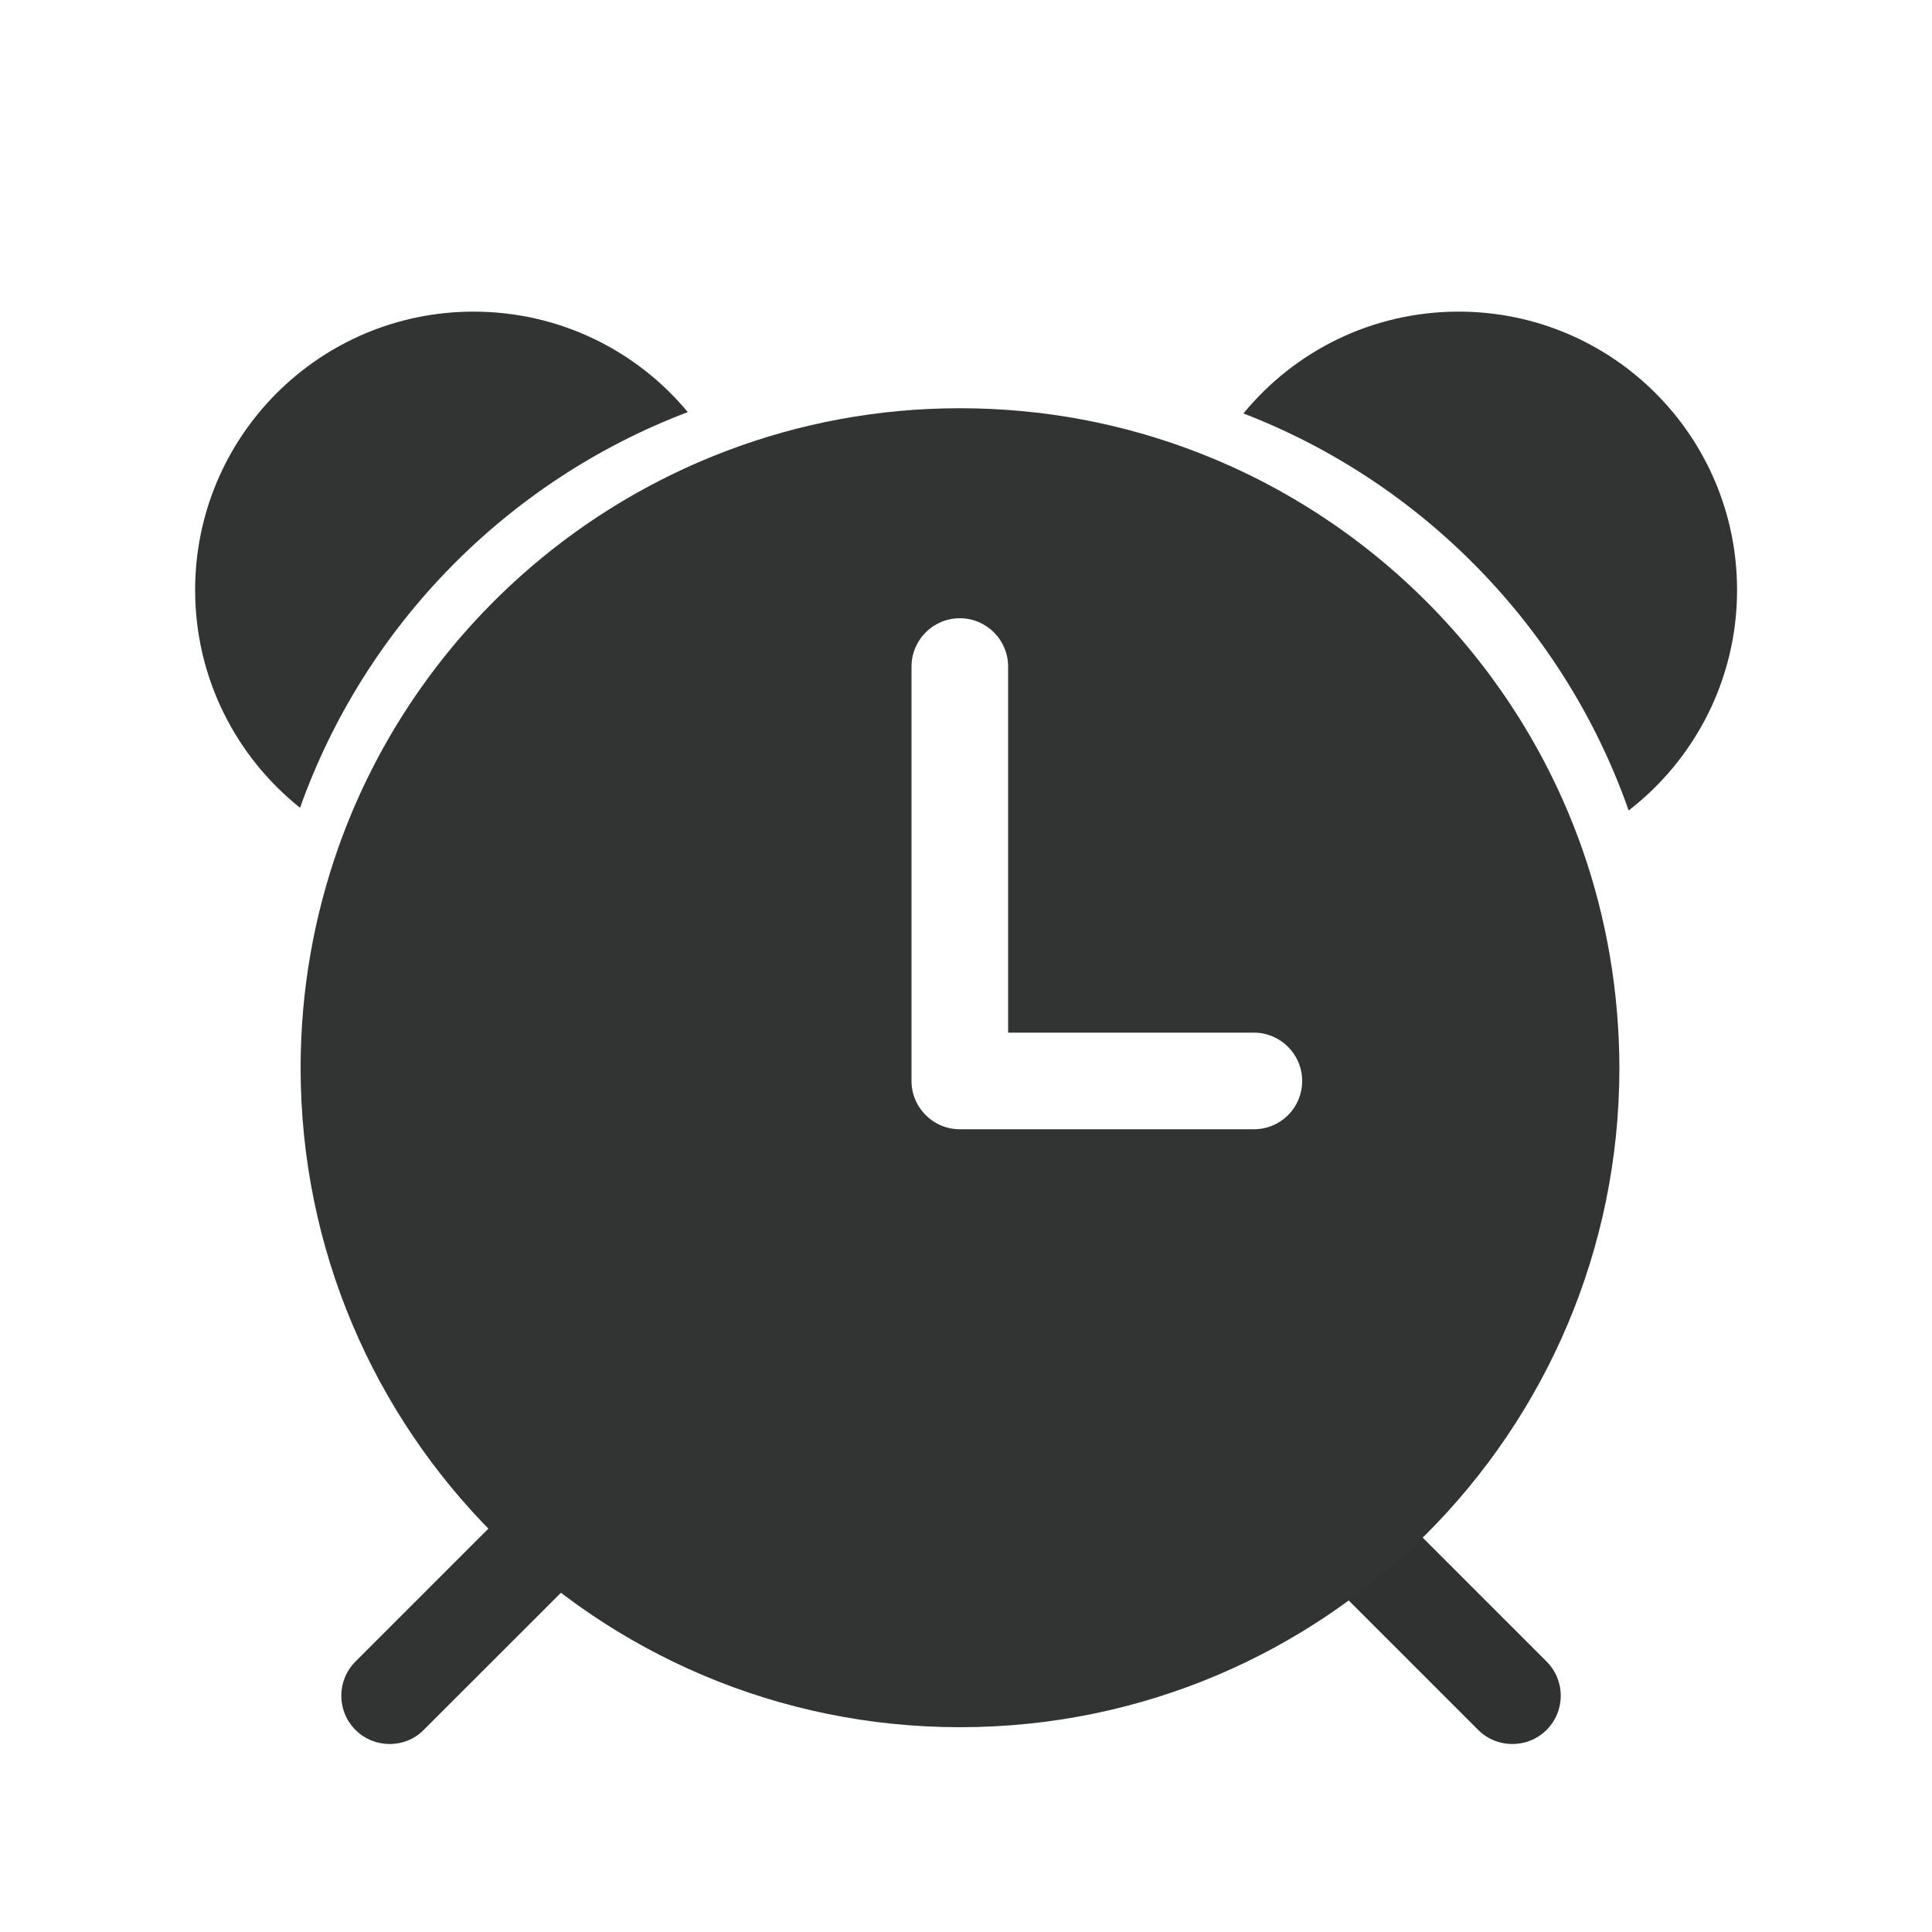 <?xml version="1.0" encoding="utf-8"?>
<!-- Generator: Adobe Illustrator 18.0.0, SVG Export Plug-In . SVG Version: 6.00 Build 0)  -->
<!DOCTYPE svg PUBLIC "-//W3C//DTD SVG 1.1//EN" "http://www.w3.org/Graphics/SVG/1.1/DTD/svg11.dtd">
<svg version="1.1" id="图层_1" xmlns="http://www.w3.org/2000/svg" xmlns:xlink="http://www.w3.org/1999/xlink" x="0px" y="0px"
	 viewBox="0 0 1000 1000" style="enable-background:new 0 0 1000 1000;" xml:space="preserve">
<style type="text/css">
	.st0{fill:#231815;}
	.st1{fill:#323333;}
	.st2{fill:none;}
	.st3{fill:#303232;}
</style>
<path class="st1" d="M356,213.3c-26.4-31.8-66.3-52-110.9-52c-79.6,0-144.1,64.5-144.1,144.1c0,45.6,21.2,86.3,54.3,112.7
	C188.8,323.9,262.6,248.7,356,213.3z"/>
<path class="st1" d="M843,419.5c34.1-26.4,56.1-67.7,56.1-114.1c0-79.6-64.5-144.1-144.1-144.1c-44.9,0-85,20.5-111.4,52.7
	C736.5,249.8,809.9,325.2,843,419.5z"/>
<path class="st2" d="M649,534.5H521.8V345c0-13.8-11.2-25-25-25s-25,11.2-25,25v214.5c0,13.8,11.2,25,25,25H649
	c13.8,0,25-11.2,25-25C674,545.7,662.9,534.5,649,534.5z"/>
<path class="st2" d="M649,534.5H521.8V345c0-13.8-11.2-25-25-25s-25,11.2-25,25v214.5c0,13.8,11.2,25,25,25H649
	c13.8,0,25-11.2,25-25C674,545.7,662.9,534.5,649,534.5z"/>
<path class="st2" d="M649,534.5H521.8V345c0-13.8-11.2-25-25-25s-25,11.2-25,25v214.5c0,13.8,11.2,25,25,25H649
	c13.8,0,25-11.2,25-25C674,545.7,662.9,534.5,649,534.5z"/>
<path class="st1" d="M201.7,902.7c-6.4,0-12.8-2.4-17.7-7.3c-9.8-9.8-9.8-25.6,0-35.4l102.6-102.6c9.8-9.8,25.6-9.8,35.4,0
	c9.8,9.8,9.8,25.6,0,35.4L219.3,895.4C214.5,900.3,208.1,902.7,201.7,902.7z"/>
<path class="st3" d="M782.8,902.7c-6.4,0-12.8-2.4-17.7-7.3l-99.7-99.7c-9.8-9.8-9.8-25.6,0-35.4c9.8-9.8,25.6-9.8,35.4,0l99.7,99.7
	c9.8,9.8,9.8,25.6,0,35.4C795.6,900.3,789.2,902.7,782.8,902.7z"/>
<path class="st2" d="M649,534.5H521.8V345c0-13.8-11.2-25-25-25s-25,11.2-25,25v214.5c0,13.8,11.2,25,25,25H649
	c13.8,0,25-11.2,25-25C674,545.7,662.9,534.5,649,534.5z"/>
<path class="st1" d="M819,439.5C785.9,345.2,712.5,269.8,619.5,234c-38.1-14.7-79.4-22.7-122.6-22.7c-42.6,0-83.3,7.8-120.9,22.1
	c-93.4,35.4-167.2,110.5-200.7,204.8c-12.7,35.8-19.7,74.3-19.7,114.5c0,188.5,152.8,341.3,341.3,341.3s341.3-152.8,341.3-341.3
	C838.1,513,831.4,474.9,819,439.5z M649,584.5H496.8c-13.8,0-25-11.2-25-25V345c0-13.8,11.2-25,25-25s25,11.2,25,25v189.5H649
	c13.8,0,25,11.2,25,25C674,573.3,662.9,584.5,649,584.5z"/>
</svg>
